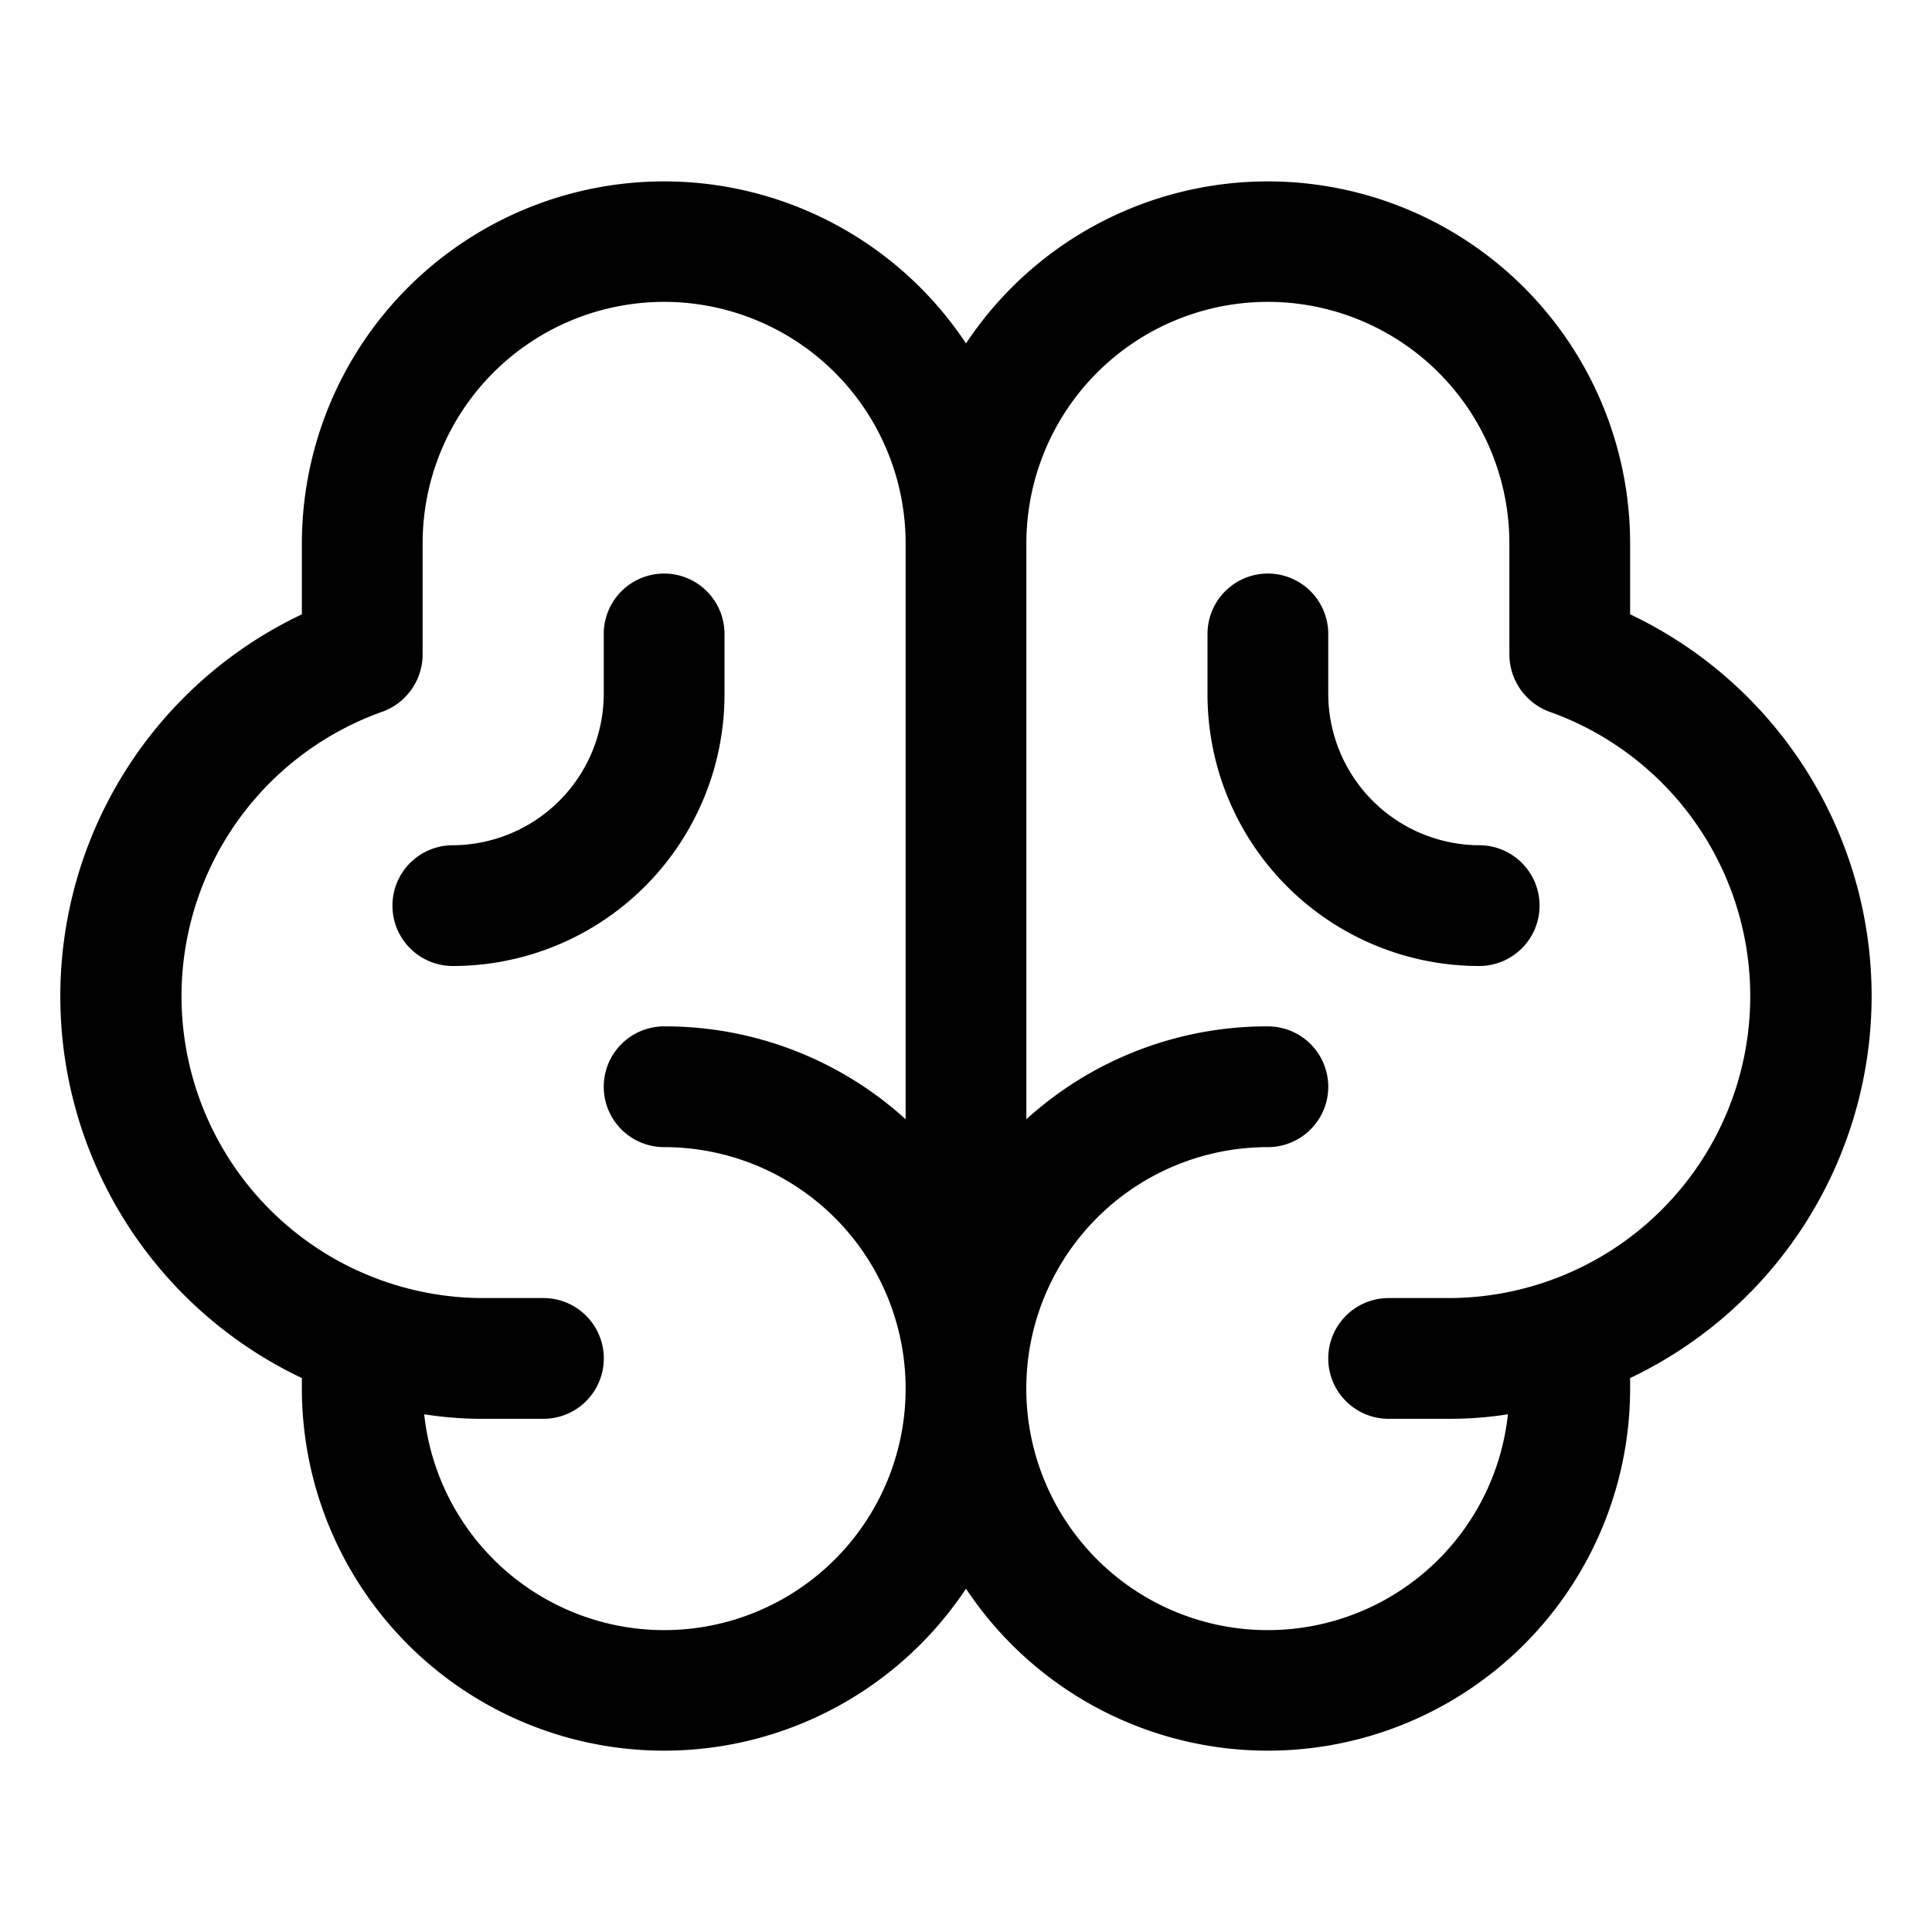 <svg xmlns="http://www.w3.org/2000/svg" viewBox="0 0 32 32" fill="currentColor" aria-hidden="true">
  <path d="M31 16.5a7 7 0 00-4-6.325V9a6 6 0 00-11-3.312A6 6 0 005 9v1.175a7 7 0 000 12.65V23a6 6 0 0011 3.313A6 6 0 0027 23v-.175a7.012 7.012 0 004-6.325zM11 27a4 4 0 01-3.974-3.575c.322.05.648.076.975.075h1a1 1 0 100-2H8a5 5 0 01-1.663-9.713 1.012 1.012 0 00.663-.95V9a4 4 0 118 0v9.538A5.925 5.925 0 0011 17a1 1 0 000 2 4 4 0 010 8zm13-5.5h-1a1 1 0 000 2h1c.327 0 .653-.024.976-.075A4 4 0 1121 19a1 1 0 100-2 5.925 5.925 0 00-4 1.538V9a4 4 0 018 0v1.838a1.014 1.014 0 00.662.95 5 5 0 01-1.662 9.712zM7.5 16a1 1 0 110-2 2.513 2.513 0 002.5-2.5v-1a1 1 0 012 0v1A4.5 4.5 0 017.5 16zm18-1a1 1 0 01-1 1 4.5 4.5 0 01-4.5-4.5v-1a1 1 0 012 0v1a2.513 2.513 0 002.5 2.5 1 1 0 011 1z"/>
</svg>
